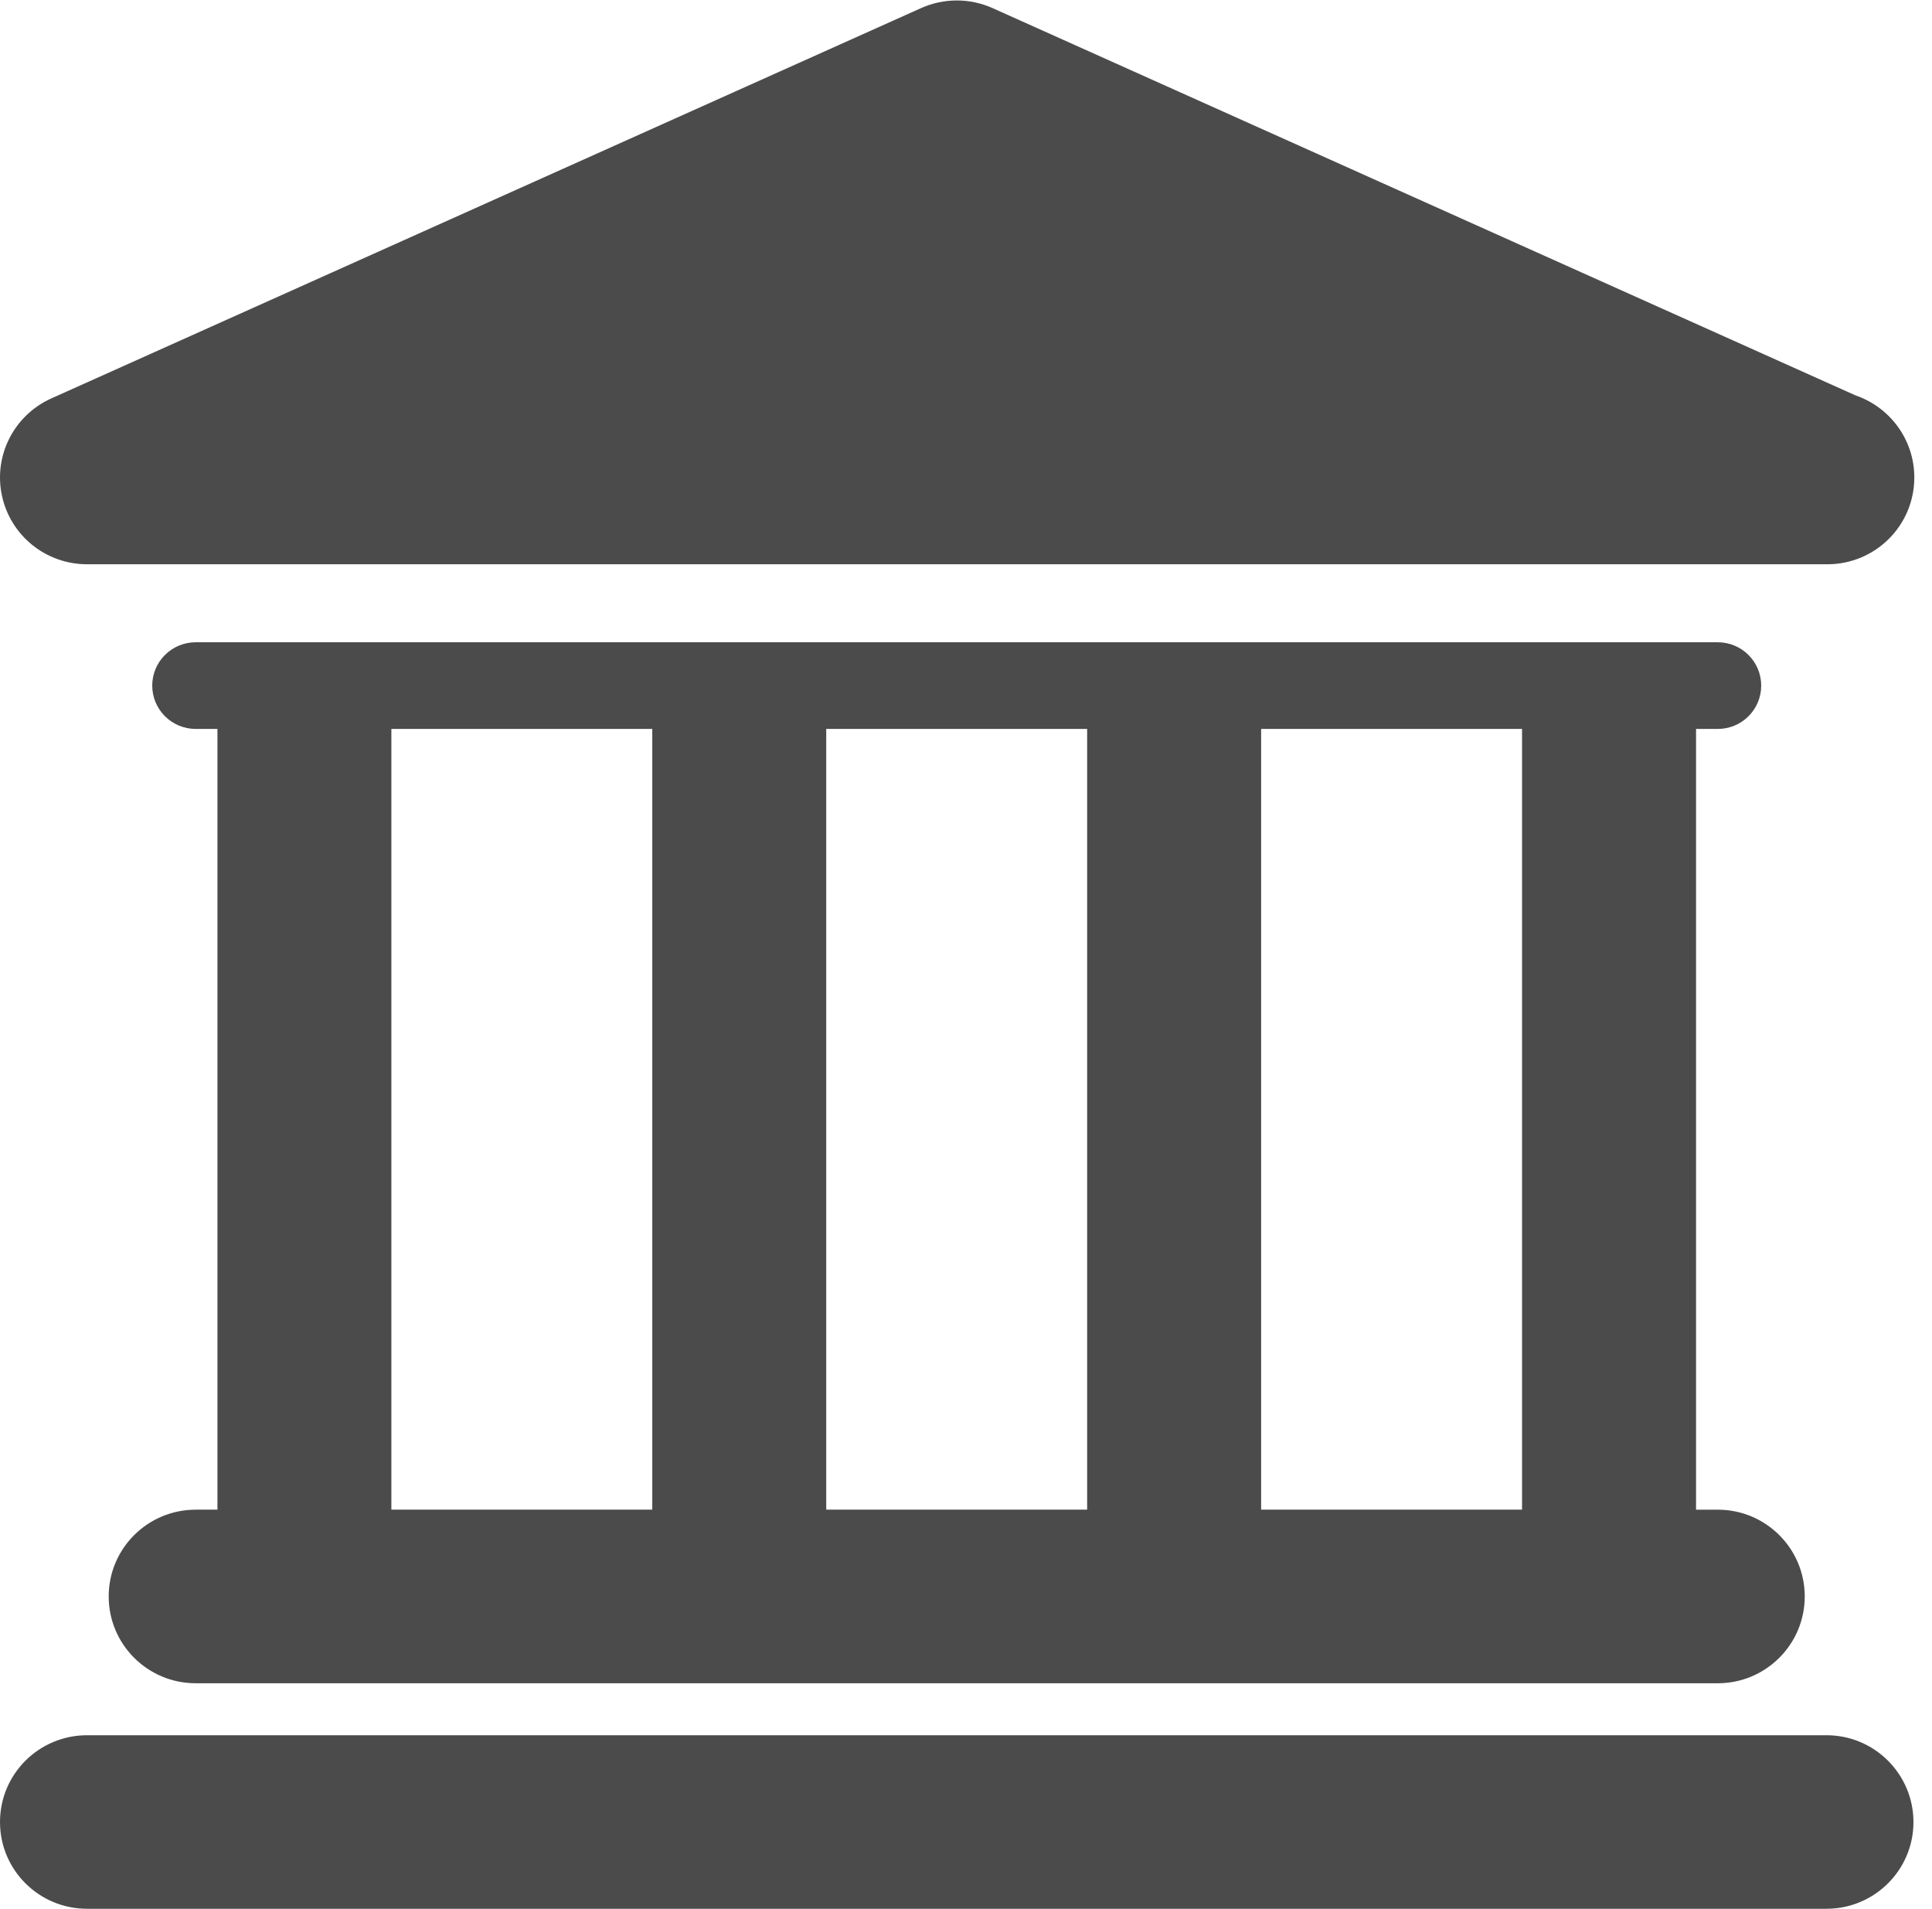 <?xml version="1.0" encoding="UTF-8"?>
<svg width="84px" height="83px" viewBox="0 0 84 83" version="1.1" xmlns="http://www.w3.org/2000/svg" xmlns:xlink="http://www.w3.org/1999/xlink">
    <title>bank-building</title>
    
    <g id="Page-1" stroke="none" stroke-width="1" fill="none" fill-rule="evenodd">
        <g id="icon-bank-wrapper" transform="translate(-106, -1024)" fill="#4B4B4B" fill-rule="nonzero">
            <g id="icon-bank" transform="translate(106, 1024)">
                <path d="M79.413,75.438 L3.783,75.438 C1.693,75.438 0,77.126 0,79.212 C0,81.294 1.693,82.982 3.783,82.982 L79.411,82.982 C81.501,82.982 83.194,81.294 83.194,79.212 C83.192,77.126 81.499,75.438 79.413,75.438 Z" id="Shape"></path>
                <path d="M8.509,65.632 C6.419,65.632 4.726,67.32 4.726,69.404 C4.726,71.488 6.419,73.178 8.509,73.178 L74.685,73.178 C76.774,73.178 78.467,71.488 78.467,69.404 C78.467,67.32 76.774,65.632 74.685,65.632 L73.741,65.632 L73.741,31.69 L74.685,31.69 C75.731,31.69 76.574,30.846 76.574,29.806 C76.574,28.766 75.728,27.922 74.685,27.922 L8.509,27.922 C7.464,27.922 6.619,28.766 6.619,29.806 C6.619,30.846 7.466,31.69 8.509,31.69 L9.454,31.69 L9.454,65.63 L8.509,65.63 L8.509,65.632 Z M66.176,31.69 L66.176,65.63 L54.832,65.63 L54.832,31.69 L66.176,31.69 Z M47.267,31.69 L47.267,65.63 L35.923,65.63 L35.923,31.69 L47.267,31.69 Z M17.016,31.69 L28.36,31.69 L28.36,65.63 L17.016,65.63 L17.016,31.69 Z" id="Shape"></path>
                <path d="M3.783,24.531 L79.411,24.531 C79.424,24.531 79.438,24.531 79.448,24.531 C81.54,24.531 83.231,22.843 83.231,20.759 C83.231,19.102 82.161,17.698 80.676,17.19 L43.152,0.351 C42.165,-0.09 41.037,-0.09 40.049,0.351 L2.231,17.321 C0.604,18.052 -0.29,19.814 0.085,21.552 C0.459,23.289 1.999,24.531 3.783,24.531 Z" id="Shape"></path>
            </g>
        </g>
    </g>
</svg>